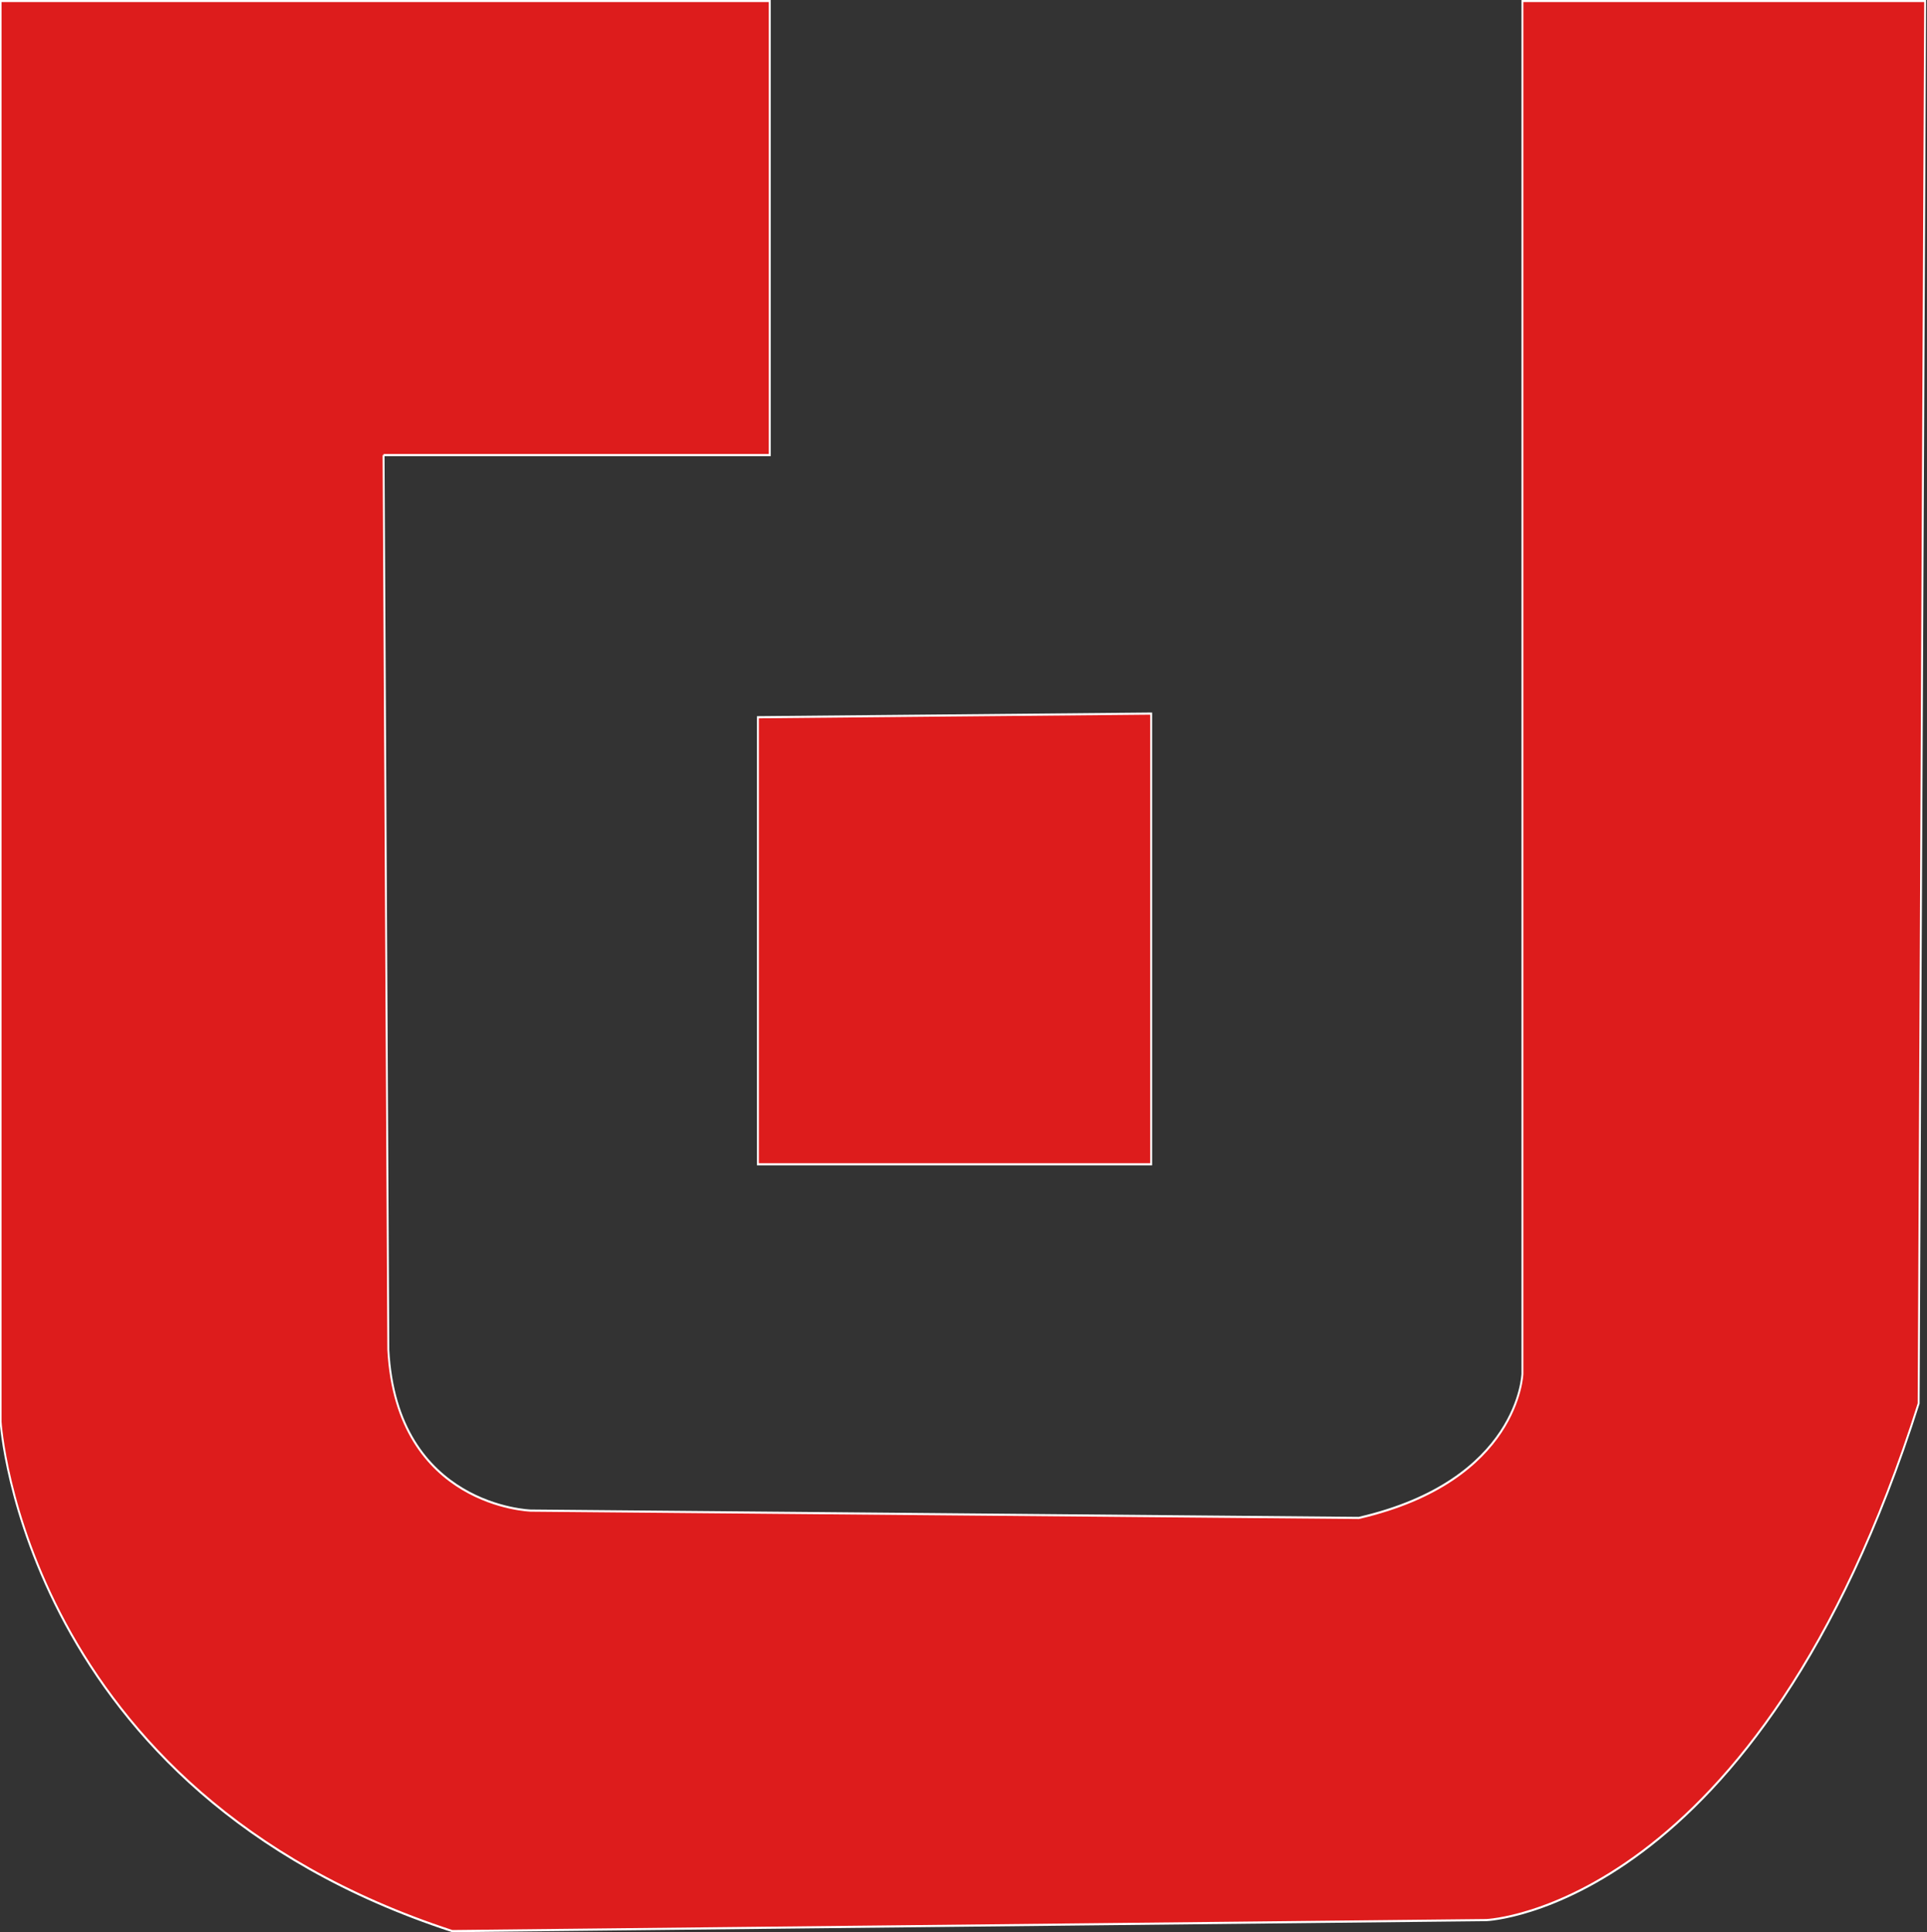 <?xml version="1.0" encoding="UTF-8" standalone="no"?>
<!-- Created with Inkscape (http://www.inkscape.org/) -->

<svg
   xmlns:dc="http://purl.org/dc/elements/1.1/"
   xmlns:cc="http://creativecommons.org/ns#"
   xmlns:rdf="http://www.w3.org/1999/02/22-rdf-syntax-ns#"
   xmlns:svg="http://www.w3.org/2000/svg"
   xmlns="http://www.w3.org/2000/svg"
   xmlns:sodipodi="http://sodipodi.sourceforge.net/DTD/sodipodi-0.dtd"
   xmlns:inkscape="http://www.inkscape.org/namespaces/inkscape"
   width="270"
   height="270.779"
   id="svg3020"
   version="1.1"
   inkscape:version="0.48.3.1 r9886"
   sodipodi:docname="iconDiego.svg">
  <rect width="100%" height="100%" fill="#333333" stroke="none"/>
  <defs
     id="defs3" />
  <sodipodi:namedview
     inkscape:document-units="mm"
     id="base"
     pagecolor="#ffffff"
     bordercolor="#666666"
     borderopacity="1.0"
     inkscape:pageopacity="0.0"
     inkscape:pageshadow="2"
     inkscape:zoom="0.49497475"
     inkscape:cx="249.95254"
     inkscape:cy="207.32673"
     inkscape:current-layer="layer1"
     showgrid="false"
     units="mm"
     fit-margin-top="0"
     fit-margin-left="0"
     fit-margin-right="0"
     fit-margin-bottom="0"
     inkscape:window-width="1366"
     inkscape:window-height="715"
     inkscape:window-x="-8"
     inkscape:window-y="-8"
     inkscape:window-maximized="1" />
  <g
     inkscape:label="Layer 1"
     inkscape:groupmode="layer"
     id="layer1"
     transform="translate(-100.047,-468.91)">
    <g
       id="g3073"
       transform="matrix(2.05,0,0,2.312,-151.702,-798.277)"
       style="fill:#dd1c1c;fill-opacity:1">
      <path
         style="fill:#dd1c1c;fill-opacity:1;fill-rule:evenodd;stroke:#ffffff;stroke-width:0.131"
         inkscape:connector-curvature="0"
         class="fil0 str0"
         d="m 149.02,575.677 26.397,0 0,-27.527 -52.571,0 0,86.128 c 0,0 1.559,22.371 30.868,30.868 l 70.694,-0.668 c 0,0 18.569,-0.668 29.532,-31.313 l 0.445,-85.015 -27.527,0 0,83.216 c 0,0 -0.223,6.492 -11.186,8.736 l -56.596,-0.445 c 0,0 -9.164,-0.24 -9.73,-9.747 l -0.325,-54.233 z"
         id="path4217" />
      <polygon
         transform="matrix(0.017,0,0,0.017,99.909,242.54)"
         style="fill:#dd1c1c;fill-opacity:1;fill-rule:evenodd;stroke:#ffffff;stroke-width:7.62"
         class="fil0 str0"
         points="4394,22125 5975,22125 5975,20518 4394,20531 "
         id="polygon4219" />
    </g>
  </g>
</svg>
